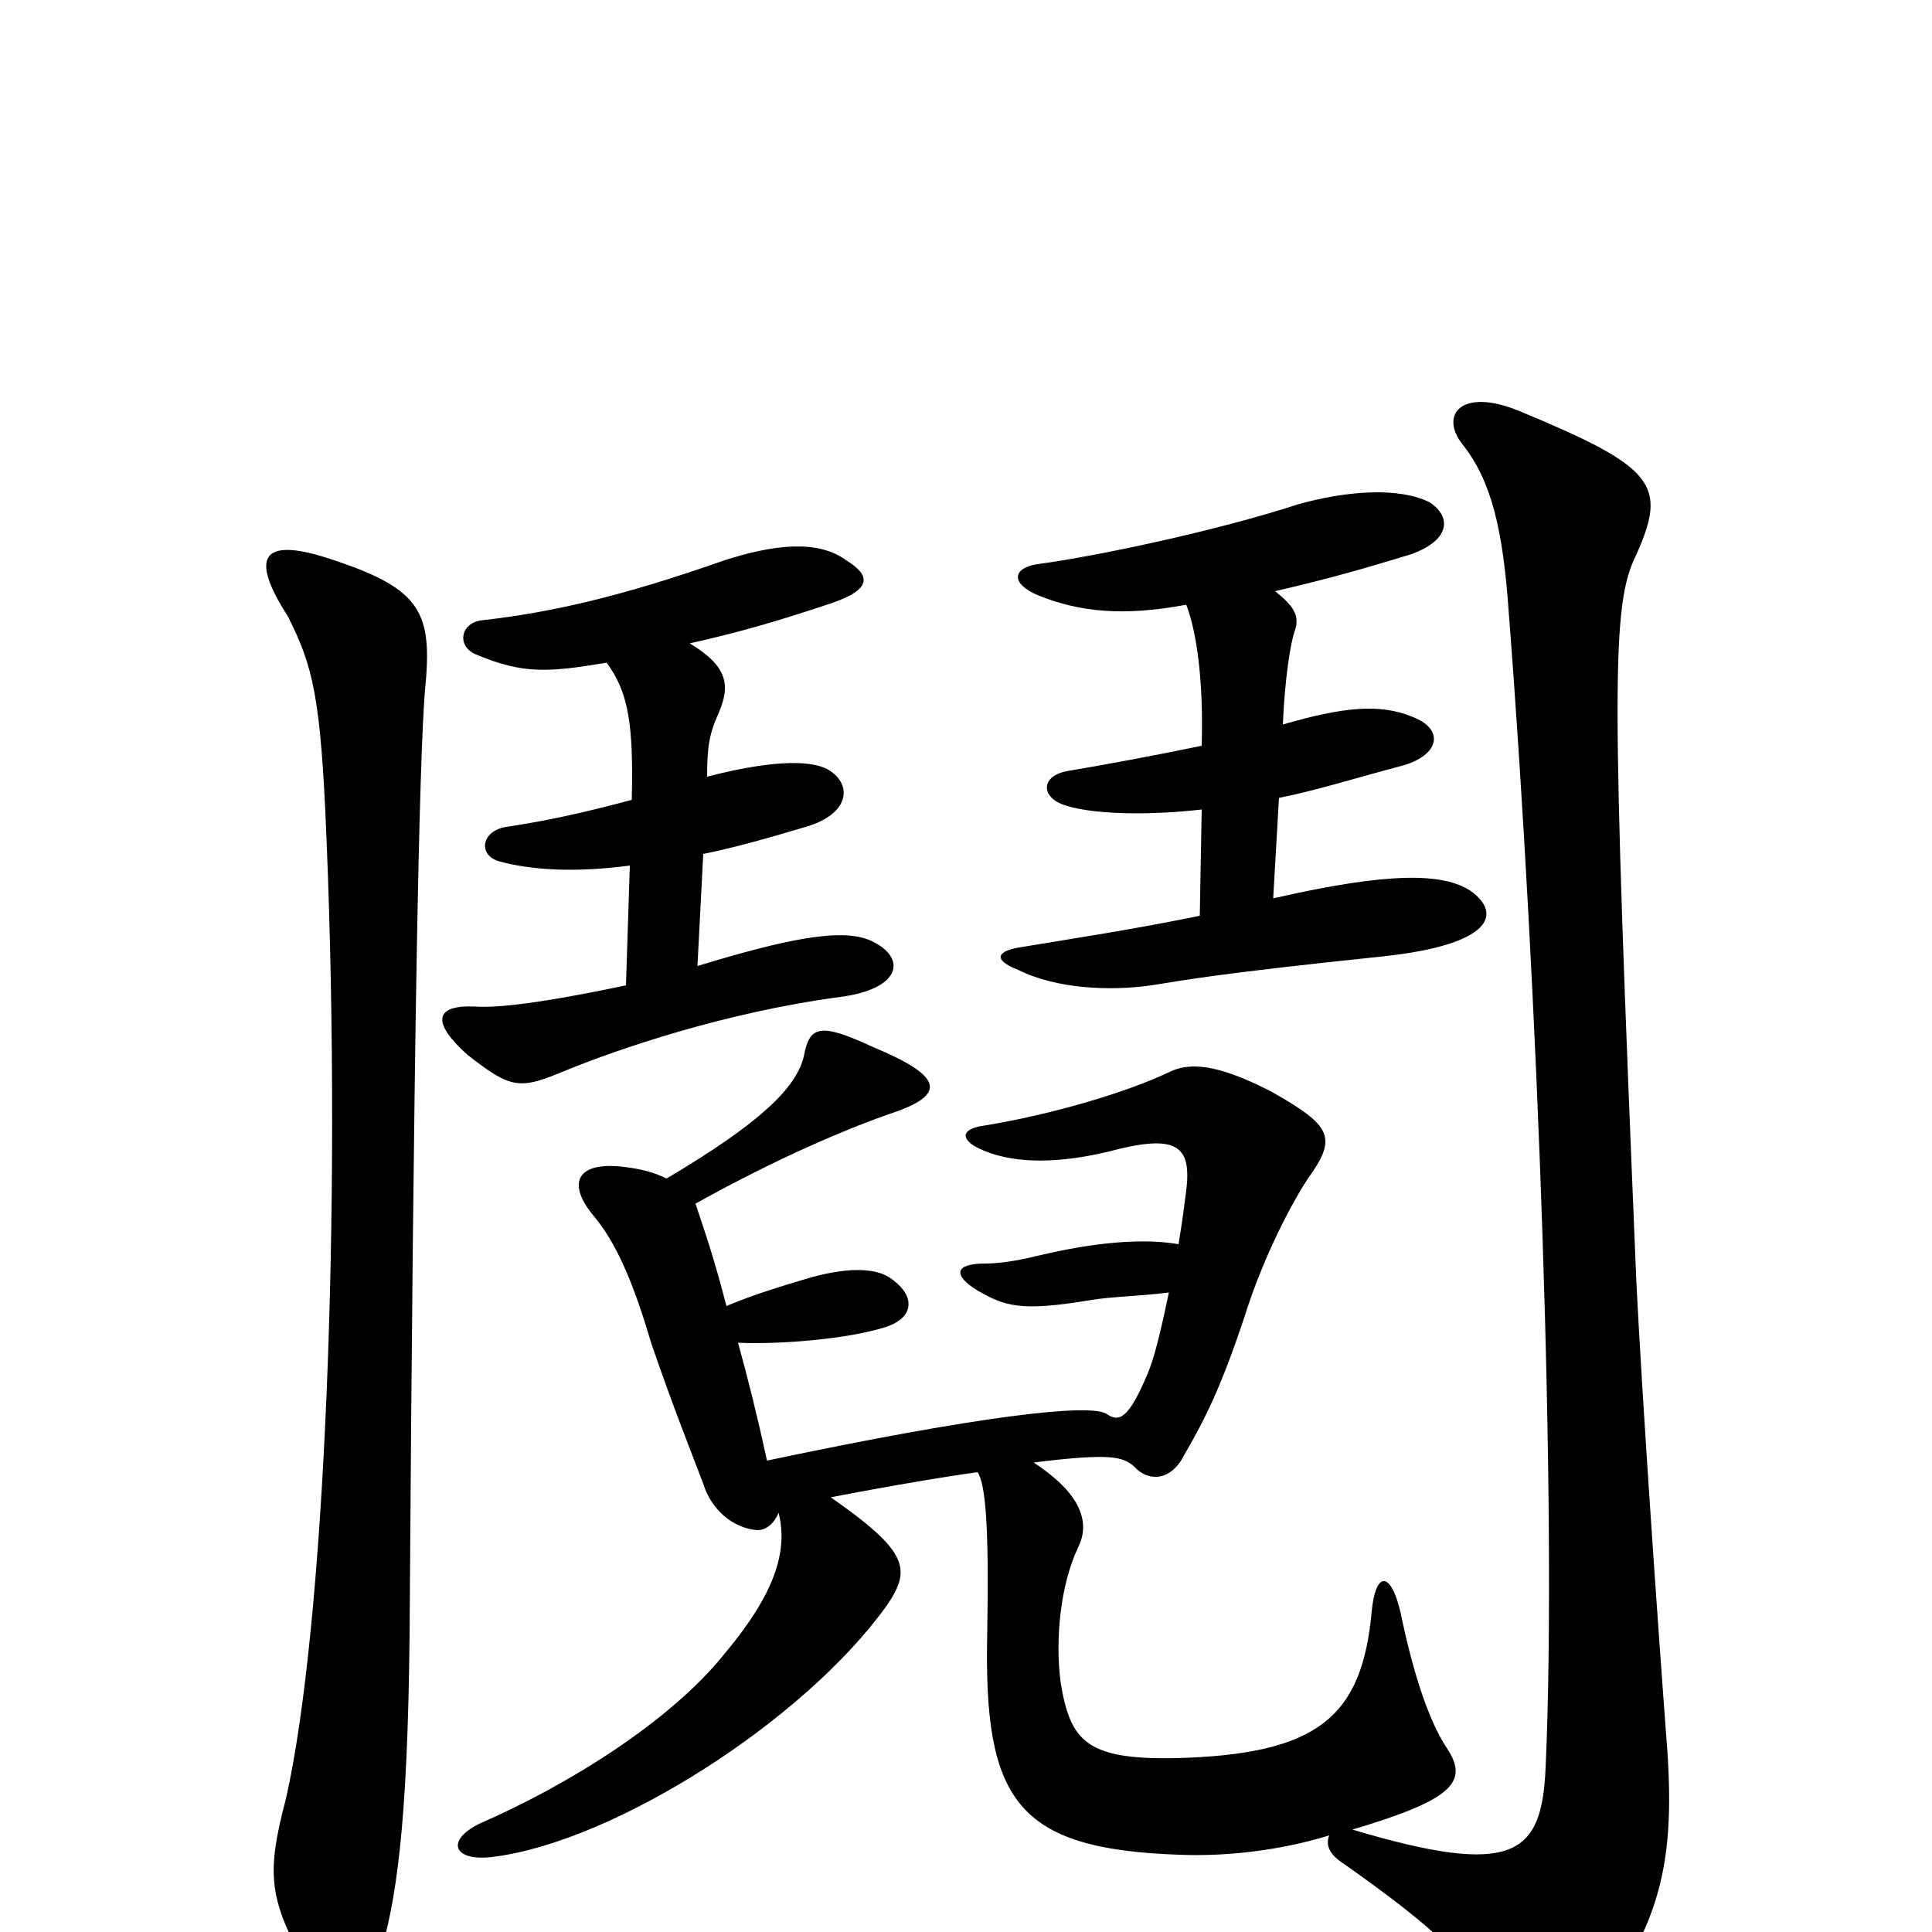 <svg xmlns="http://www.w3.org/2000/svg" viewBox="0 -1000 1000 1000">
	<path fill="#000000" d="M212 -154C214 -463 217 -608 220 -643C224 -683 218 -695 173 -710C135 -723 129 -712 149 -681C162 -655 166 -640 169 -566C177 -372 168 -157 148 -69C138 -31 139 -18 157 15C170 40 188 39 196 14C205 -15 211 -54 212 -154ZM688 -50C686 -45 688 -40 696 -35C744 -1 761 15 775 43C790 71 805 70 824 43C859 -3 867 -35 863 -94C858 -160 850 -276 847 -336C834 -648 834 -687 847 -713C863 -749 857 -758 787 -787C756 -800 745 -785 757 -770C772 -751 778 -726 781 -682C796 -489 806 -218 800 -85C798 -40 784 -28 700 -53C750 -68 761 -77 749 -95C739 -110 731 -136 725 -165C720 -187 712 -187 710 -166C705 -111 682 -92 609 -90C562 -89 554 -99 549 -129C546 -152 549 -180 558 -199C564 -211 561 -226 535 -243C575 -248 581 -246 587 -241C594 -233 606 -233 613 -247C624 -266 632 -282 644 -318C654 -350 669 -378 677 -390C692 -411 690 -417 658 -435C629 -450 615 -450 605 -445C584 -435 545 -423 507 -417C498 -415 498 -411 504 -407C518 -399 541 -396 574 -404C608 -413 617 -408 614 -384C613 -376 612 -368 610 -356C587 -360 558 -355 537 -350C525 -347 516 -346 510 -346C494 -346 493 -340 506 -332C520 -324 528 -321 564 -327C576 -329 589 -329 605 -331C600 -307 597 -296 594 -289C584 -265 579 -264 573 -268C565 -274 506 -267 397 -244C392 -267 387 -287 382 -305C404 -304 439 -307 458 -313C474 -318 474 -330 460 -339C452 -344 437 -344 417 -338C407 -335 390 -330 376 -324C370 -347 367 -356 360 -377C403 -401 441 -417 465 -425C489 -434 488 -443 452 -458C424 -471 419 -469 416 -453C412 -437 394 -419 345 -390C339 -393 332 -395 323 -396C299 -399 293 -388 307 -371C318 -358 327 -339 337 -305C349 -270 358 -248 364 -232C368 -219 379 -209 392 -208C397 -208 401 -212 403 -217C408 -197 401 -175 375 -144C347 -109 294 -76 248 -56C230 -47 235 -36 256 -39C318 -47 416 -109 459 -169C472 -188 470 -197 430 -225C461 -231 491 -236 506 -238C510 -232 512 -211 511 -155C509 -68 526 -43 610 -40C634 -39 662 -42 688 -50ZM314 -657C325 -642 328 -626 327 -586C301 -579 282 -575 262 -572C249 -570 247 -557 259 -554C274 -550 296 -548 326 -552L324 -490C291 -483 261 -478 246 -479C225 -480 223 -471 242 -454C265 -436 269 -436 293 -446C320 -457 375 -476 435 -484C466 -488 470 -504 451 -513C436 -520 407 -514 361 -500L364 -558C379 -561 397 -566 417 -572C441 -579 441 -595 428 -602C418 -607 397 -606 366 -598C366 -613 367 -620 372 -631C378 -645 377 -655 357 -667C384 -673 404 -679 431 -688C451 -695 451 -702 438 -710C423 -721 400 -718 375 -710C321 -691 285 -683 250 -679C238 -678 236 -665 247 -661C271 -651 284 -652 314 -657ZM614 -687C619 -674 623 -650 622 -614C598 -609 571 -604 553 -601C540 -599 538 -589 549 -584C564 -578 596 -578 622 -581L621 -526C587 -519 554 -514 530 -510C515 -508 514 -503 527 -498C547 -488 575 -487 596 -490C615 -493 630 -496 716 -505C772 -511 778 -527 761 -539C747 -548 720 -549 659 -535L662 -587C682 -591 704 -598 727 -604C746 -610 747 -623 731 -629C714 -636 695 -634 664 -625C665 -649 668 -667 670 -673C673 -681 670 -686 660 -694C690 -701 707 -706 730 -713C750 -720 752 -732 740 -740C724 -748 697 -746 672 -739C629 -725 567 -712 537 -708C524 -706 523 -698 537 -692C559 -683 582 -681 614 -687Z"/>
</svg>